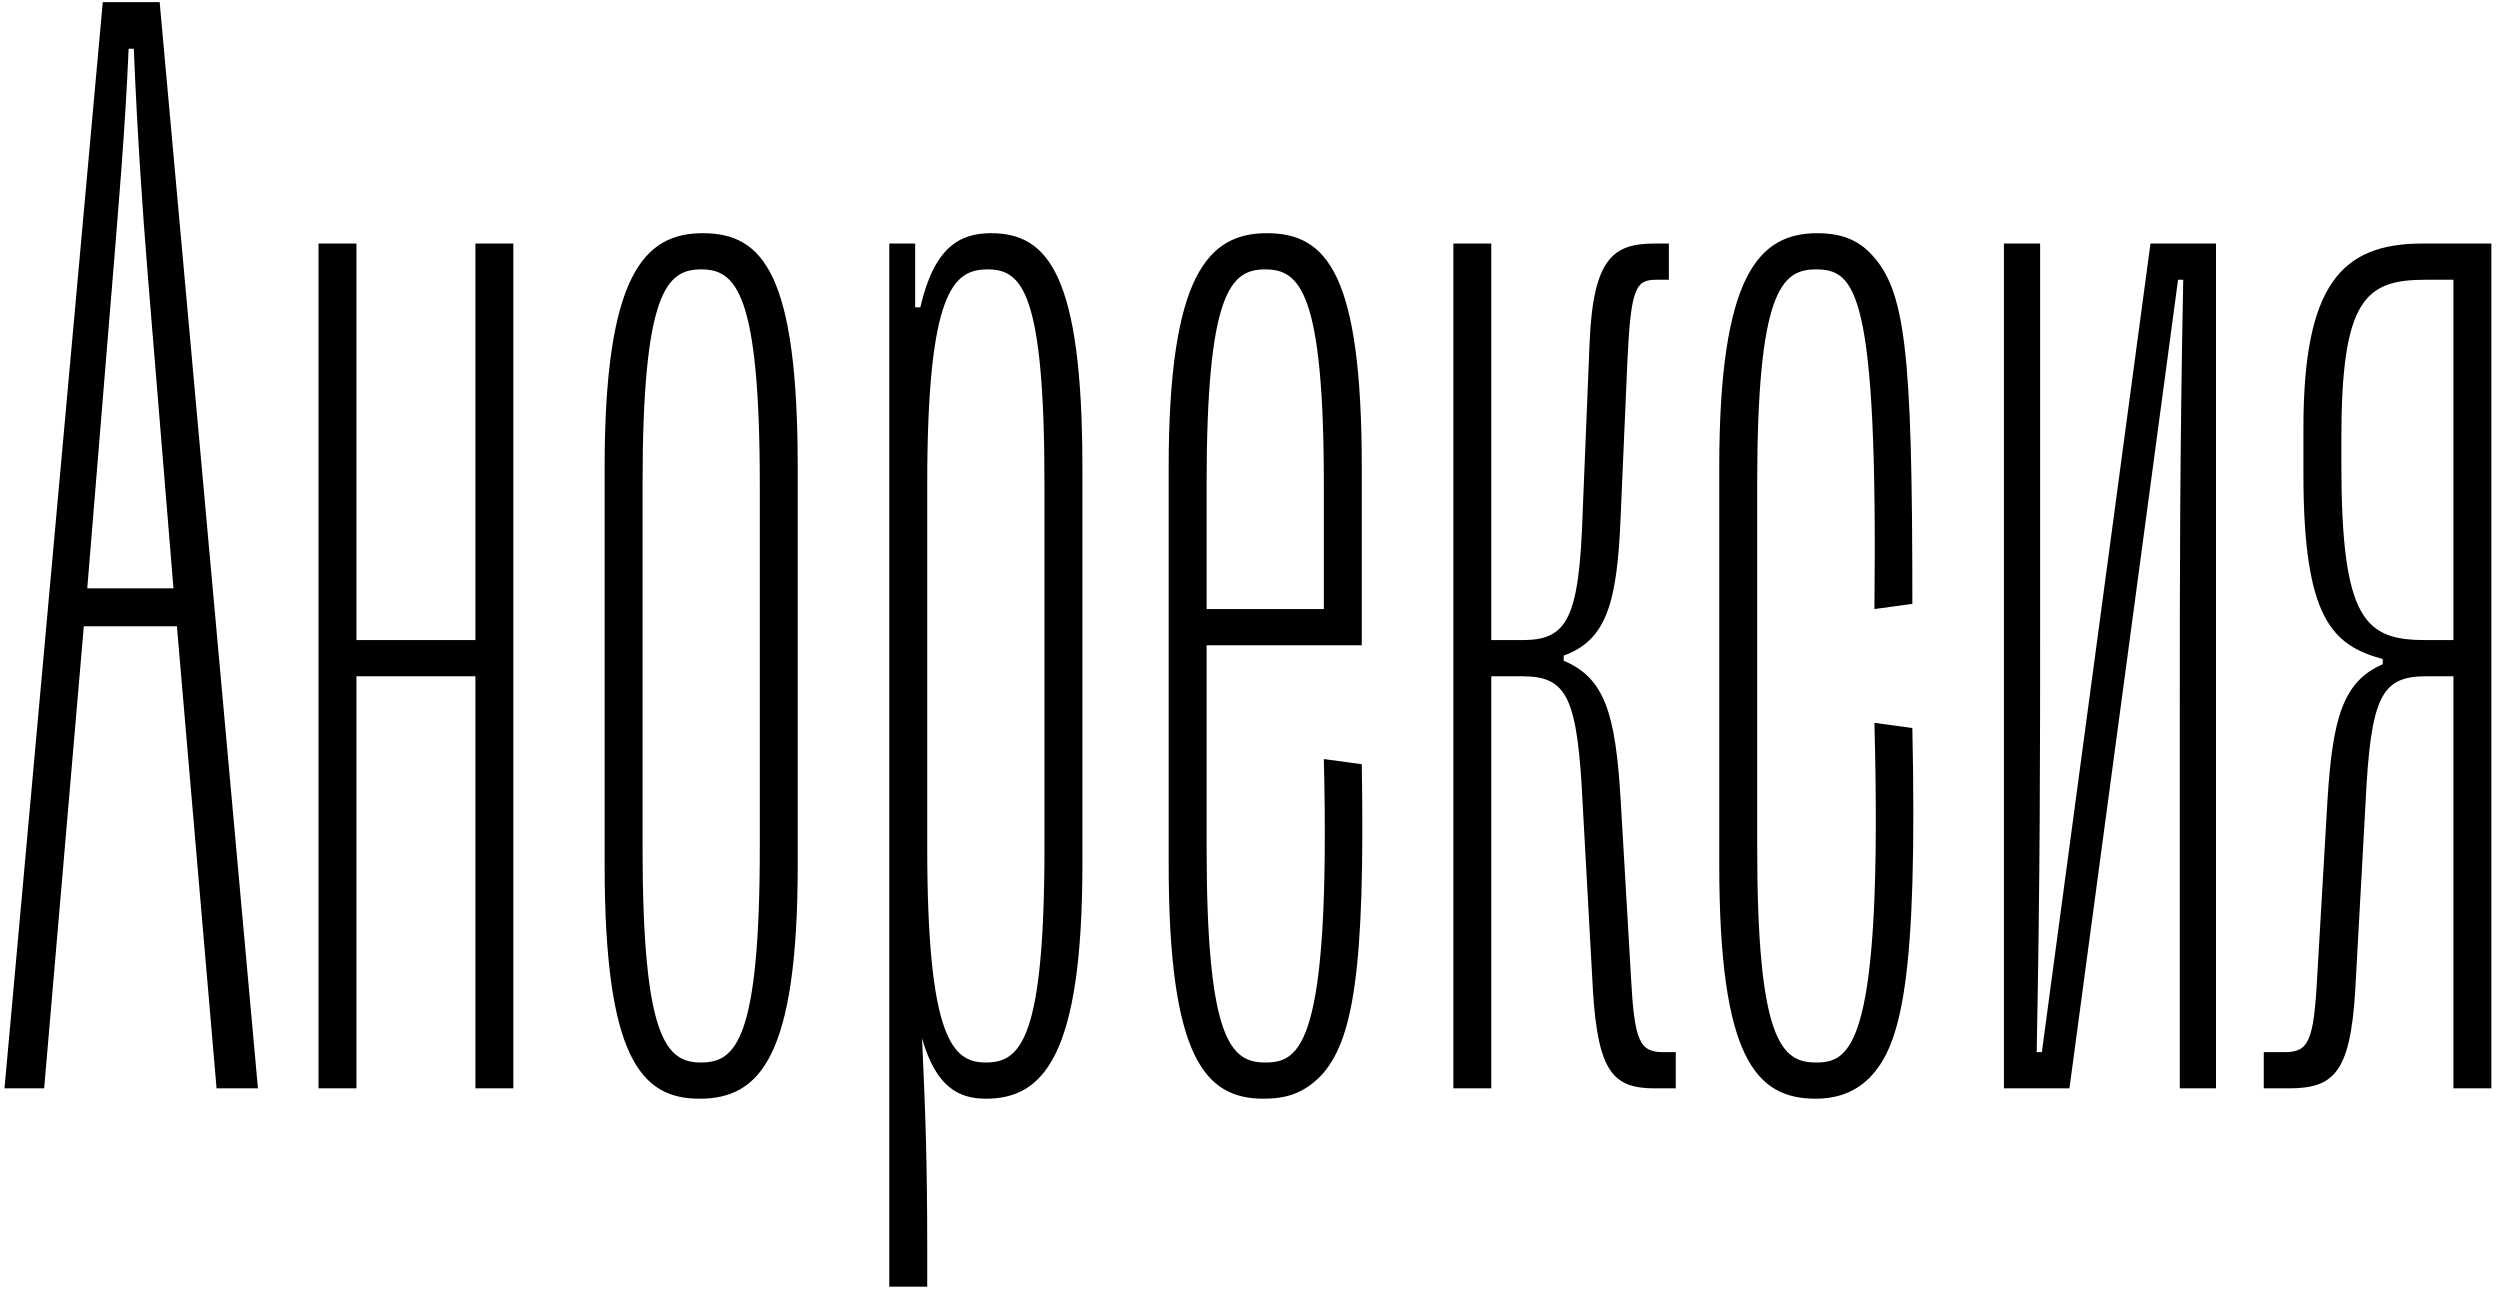<svg width="232" height="120" viewBox="0 0 232 120" fill="none" xmlns="http://www.w3.org/2000/svg">
<path d="M0.417 101H4.097L7.777 58.12H16.417L20.097 101H23.937L14.817 0.2H9.537L0.417 101ZM10.497 25.32C10.977 19.4 11.617 12.04 11.937 4.52H12.417C12.737 12.36 13.217 19.4 13.697 25.32L16.097 54.6H8.097L10.497 25.32ZM44.118 59.4H33.078V22.6H29.558V101H33.078V62.76H44.118V101H47.638V22.6H44.118V59.4ZM64.909 101.96C70.509 101.96 74.029 98.12 74.029 80.2V43.4C74.029 25.48 70.829 21.64 65.229 21.64C59.789 21.64 56.109 25.48 56.109 43.4V80.2C56.109 98.12 59.469 101.96 64.909 101.96ZM65.069 98.6C61.869 98.6 59.629 96.52 59.629 78.6V45C59.629 27.08 61.869 25 65.069 25C68.269 25 70.509 27.08 70.509 45V78.6C70.509 96.52 68.269 98.6 65.069 98.6ZM91.967 21.64C89.087 21.64 86.687 22.92 85.407 28.52H84.927V22.6H82.527V119.4H86.047V115.88C86.047 107.88 85.887 103.4 85.567 96.36C86.847 100.84 88.927 101.96 91.487 101.96C96.767 101.96 100.447 98.12 100.447 80.2V43.4C100.447 25.48 97.247 21.64 91.967 21.64ZM96.927 78.6C96.927 96.52 94.687 98.6 91.487 98.6C88.447 98.6 86.047 96.52 86.047 78.6V45C86.047 27.08 88.447 25 91.647 25C94.847 25 96.927 27.08 96.927 45V78.6ZM122.853 70.44C123.493 97.16 120.613 98.6 117.413 98.6C114.213 98.6 111.973 96.52 111.973 78.6V59.88H126.373V43.4C126.373 25.48 123.173 21.64 117.573 21.64C112.133 21.64 108.453 25.48 108.453 43.4V80.2C108.453 98.12 111.813 101.96 117.253 101.96C119.333 101.96 120.933 101.48 122.533 99.88C125.573 96.68 126.693 90.12 126.373 70.92L122.853 70.44ZM117.413 25C120.613 25 122.853 27.08 122.853 45V56.52H111.973V45C111.973 27.08 114.213 25 117.413 25ZM154.391 97.64C152.151 97.64 151.671 96.68 151.351 90.6L150.391 74.12C149.911 66.28 148.951 62.92 145.111 61.32V60.84C149.111 59.4 150.071 55.88 150.391 48.04L151.031 33.32C151.351 26.6 151.831 25.96 153.751 25.96H154.871V22.6H153.591C149.751 22.6 147.831 23.88 147.511 31.88L146.871 47.56C146.551 57.48 145.431 59.4 141.271 59.4H138.391V22.6H134.871V101H138.391V62.76H141.271C145.431 62.76 146.391 64.68 146.871 74.6L147.831 92.04C148.311 99.56 149.751 101 153.591 101H155.511V97.64H154.391ZM168.507 101.96C169.947 101.96 171.867 101.64 173.467 100.04C176.507 97 177.947 90.6 177.467 67.56L173.947 67.08C174.747 97.32 171.707 98.6 168.507 98.6C165.307 98.6 163.067 96.52 163.067 78.6V45C163.067 27.08 165.307 25 168.507 25C172.187 25 174.267 26.92 173.947 56.52L177.467 56.04C177.467 32.2 176.827 26.76 173.467 23.4C172.027 21.96 170.267 21.64 168.667 21.64C163.227 21.64 159.547 25.48 159.547 43.4V80.2C159.547 98.12 162.907 101.96 168.507 101.96ZM189.484 97.64H189.004C189.324 81.32 189.324 69.96 189.324 56.84V22.6H185.964V101H192.044L202.124 25.96H202.604C202.284 42.28 202.284 53.64 202.284 66.76V101H205.644V22.6H199.564L189.484 97.64ZM231.198 22.6H224.798C217.278 22.6 213.758 26.44 213.758 39.72V44.04C213.758 57.48 216.478 59.88 221.118 61.16V61.64C217.438 63.24 216.478 66.6 215.998 74.12L215.038 90.6C214.718 96.68 214.238 97.64 211.998 97.64H210.078V101H212.318C216.478 101 218.078 99.72 218.558 92.04L219.518 74.6C219.998 64.68 220.958 62.76 225.118 62.76H227.678V101H231.198V22.6ZM217.278 40.68C217.278 27.72 219.518 25.96 225.118 25.96H227.678V59.4H225.118C219.518 59.4 217.278 57.64 217.278 43.08V40.68Z" fill="black"/>
</svg>
